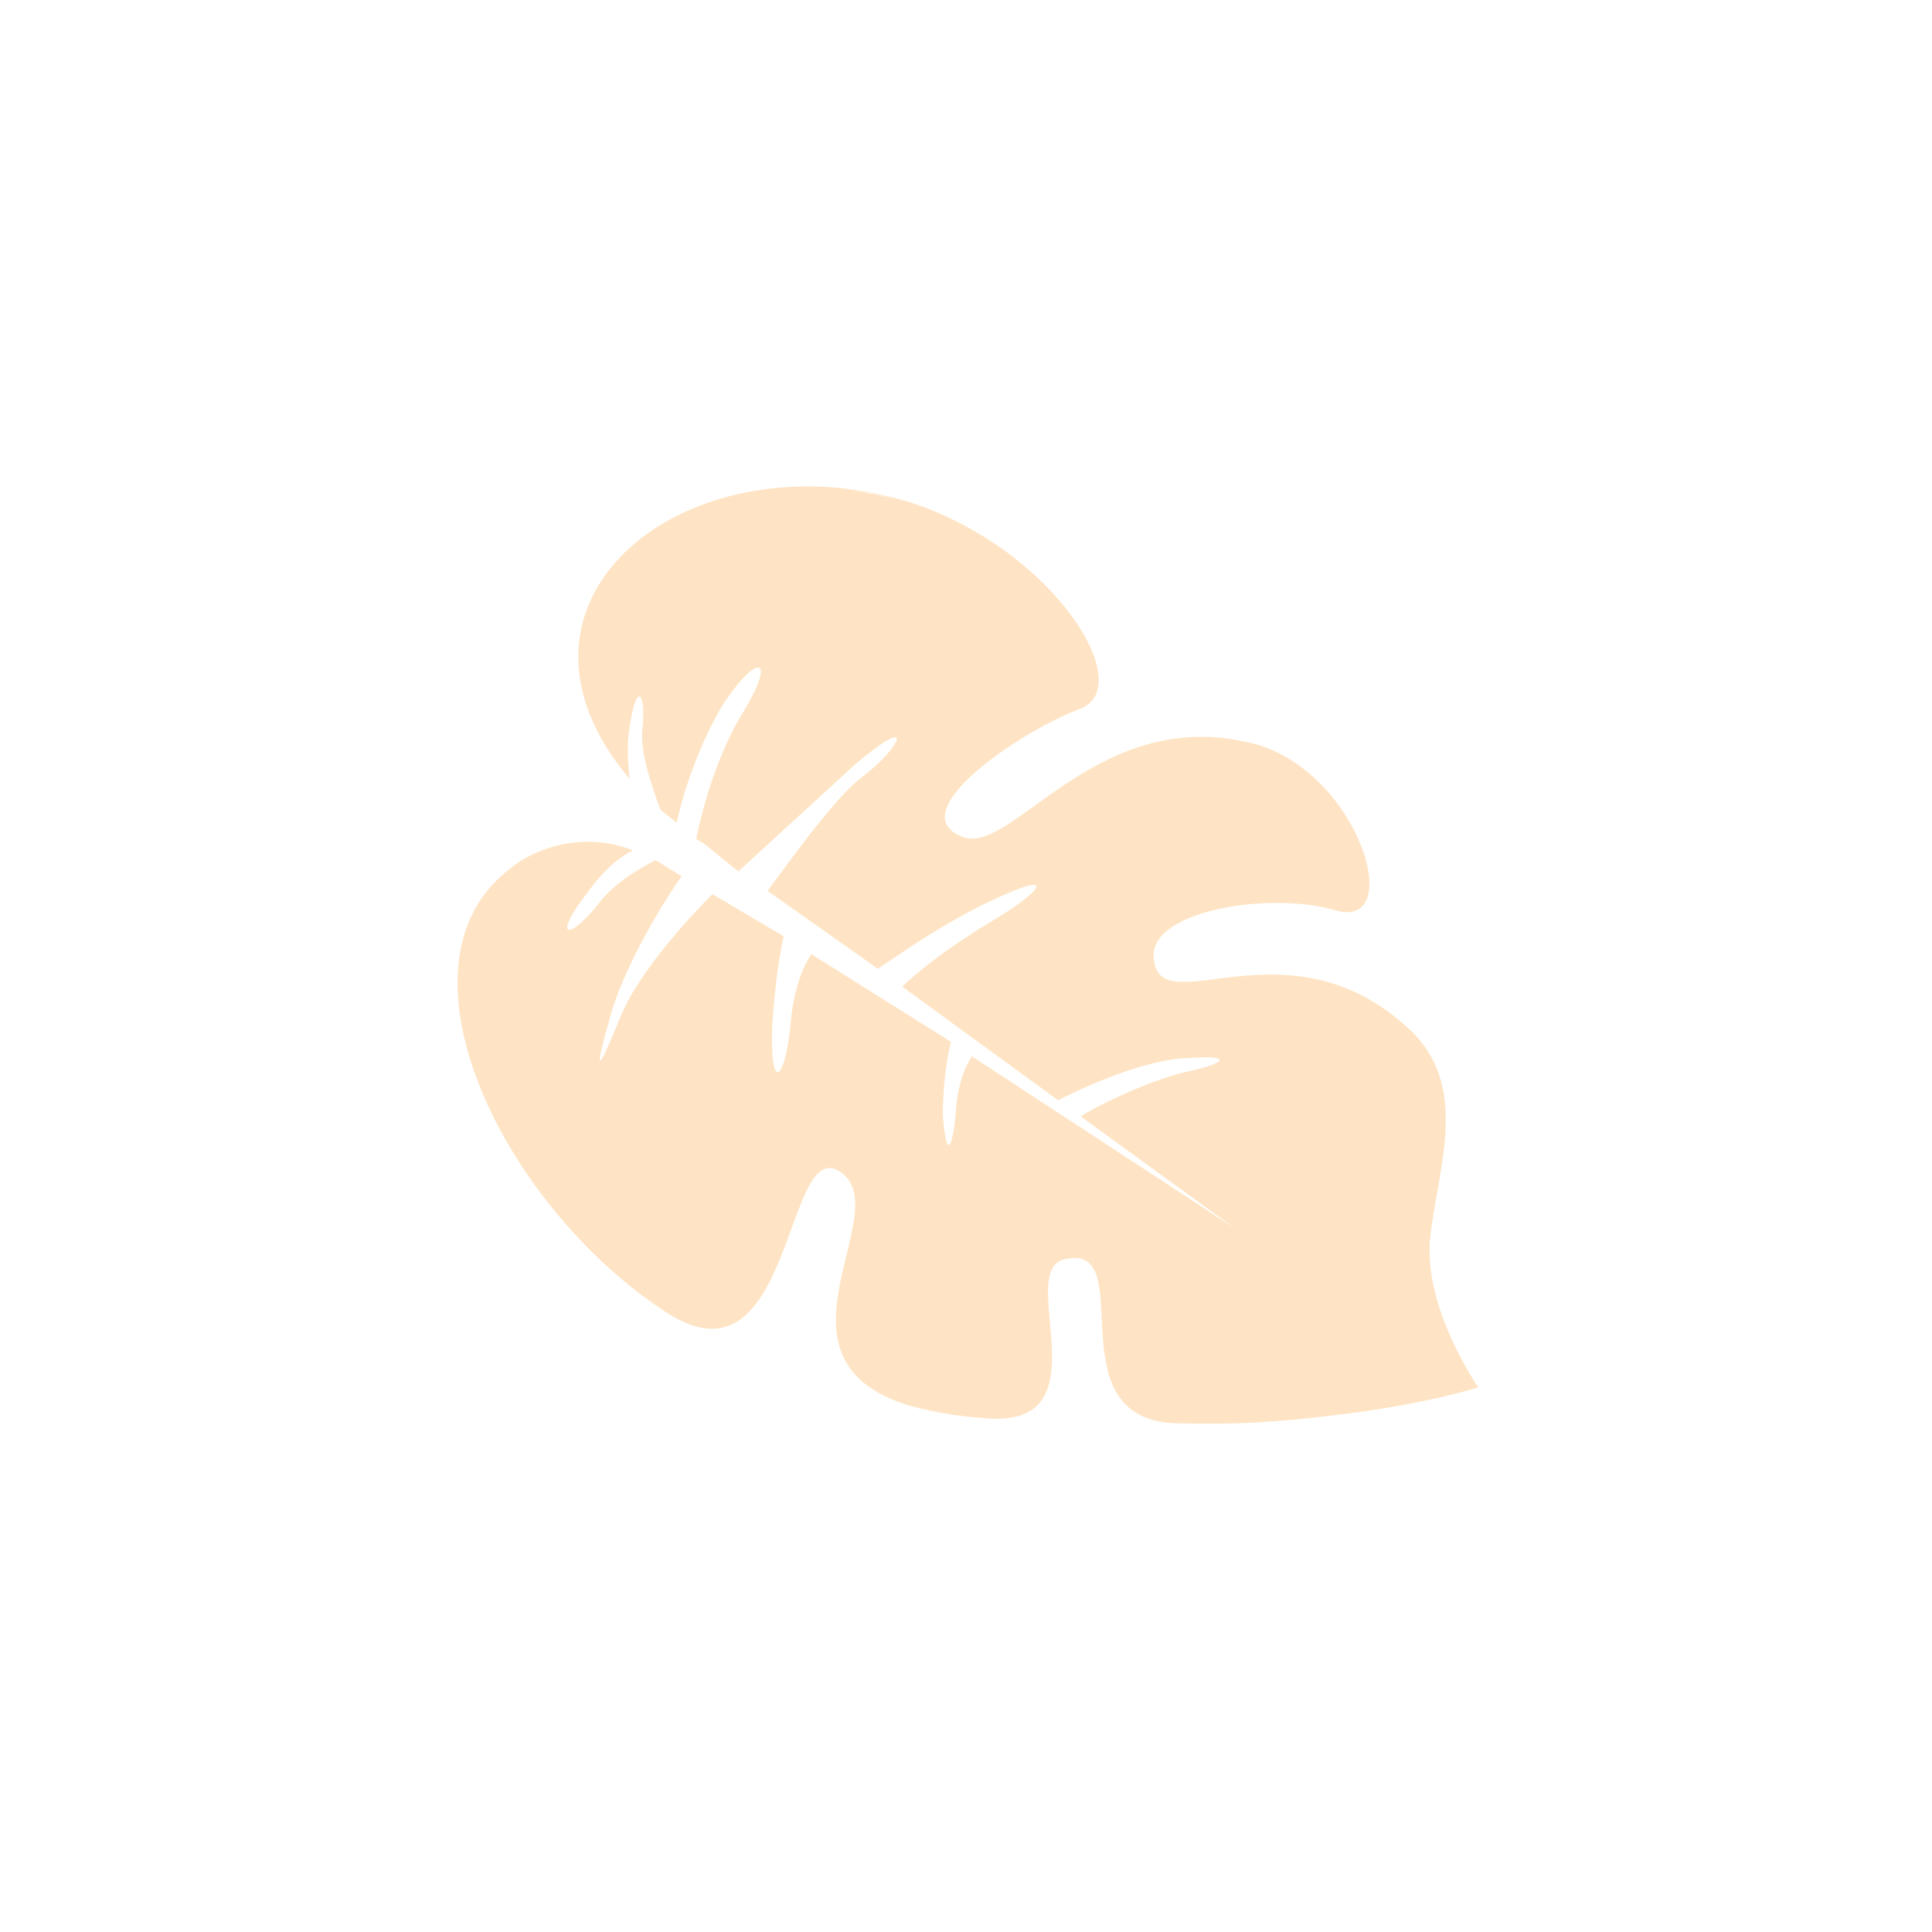 <svg width="861" height="861" viewBox="0 0 861 861" fill="none" xmlns="http://www.w3.org/2000/svg">
<mask id="mask0_62_2123" style="mask-type:luminance" maskUnits="userSpaceOnUse" x="201" y="182" width="460" height="496">
<path d="M201.047 182.245L203.939 587.229L660.272 677.627L656.656 273.366L201.047 182.245Z" fill="white"/>
</mask>
<g mask="url(#mask0_62_2123)">
<path d="M280.599 347.131C279.876 340.622 279.153 332.667 280.599 323.989C283.492 303.74 287.831 308.079 286.385 323.989C284.938 334.113 290.001 349.3 294.34 360.871L301.572 366.657C303.741 355.809 310.973 332.667 321.821 314.587C337.731 289.999 347.133 292.169 329.776 319.65C318.205 339.899 312.42 363.041 310.25 373.889L313.866 376.058L329.053 388.352L381.122 340.622C409.327 316.757 401.372 333.39 384.015 346.408C370.998 356.532 350.749 385.46 342.07 397.031L391.247 431.744C399.925 425.958 420.175 411.494 441.87 401.37C472.244 386.906 465.012 397.031 440.424 411.494C422.344 422.342 407.88 433.913 402.095 439.699L471.521 490.322C480.199 485.983 508.403 472.242 529.376 471.519C549.625 470.073 547.455 473.689 527.206 478.028C509.85 482.367 486.708 493.938 481.645 497.554L550.348 547.454L433.192 470.796C429.576 475.858 426.683 484.536 425.96 495.384C424.514 512.741 421.621 517.08 420.175 496.831C420.174 482.367 422.344 470.073 423.79 464.287L361.596 425.235C358.704 429.574 353.641 438.976 352.195 457.778C349.302 483.813 342.793 485.983 344.24 455.609C345.686 435.36 347.856 423.065 349.302 417.28L317.482 398.477C308.804 407.155 285.662 431.744 276.983 451.993C266.136 478.751 263.966 480.92 272.644 450.547C279.876 427.405 296.509 400.647 303.741 390.522L292.17 383.29C285.662 386.906 274.091 392.692 266.136 403.539C252.395 420.173 246.61 417.28 261.796 397.754C269.752 386.906 276.26 381.844 282.046 378.951C258.181 369.55 236.485 379.674 228.53 386.183C170.675 428.128 223.468 537.329 297.233 585.059C354.364 621.942 349.302 502.616 375.337 522.865C402.095 543.838 320.375 624.112 439.701 632.067C493.216 636.406 451.995 566.257 474.414 561.194C508.403 553.239 469.351 631.343 522.867 634.236C548.179 634.959 567.705 634.236 600.971 629.897C635.684 625.558 658.826 618.326 658.826 618.326C658.826 618.326 635.684 585.059 637.131 554.686C639.3 523.589 657.38 483.813 626.283 457.055C572.767 409.325 517.082 456.332 514.189 427.405C511.296 405.709 566.258 397.031 595.186 405.709C627.729 415.11 604.587 339.899 554.687 330.497C488.154 316.034 451.272 380.397 429.576 373.166C400.648 363.041 452.718 326.882 480.922 316.034C509.85 305.909 463.566 235.037 390.524 219.85C296.509 201.047 216.959 271.919 280.599 347.131Z" fill="#FCBB6C" fill-opacity="0.4"/>
</g>
</svg>
